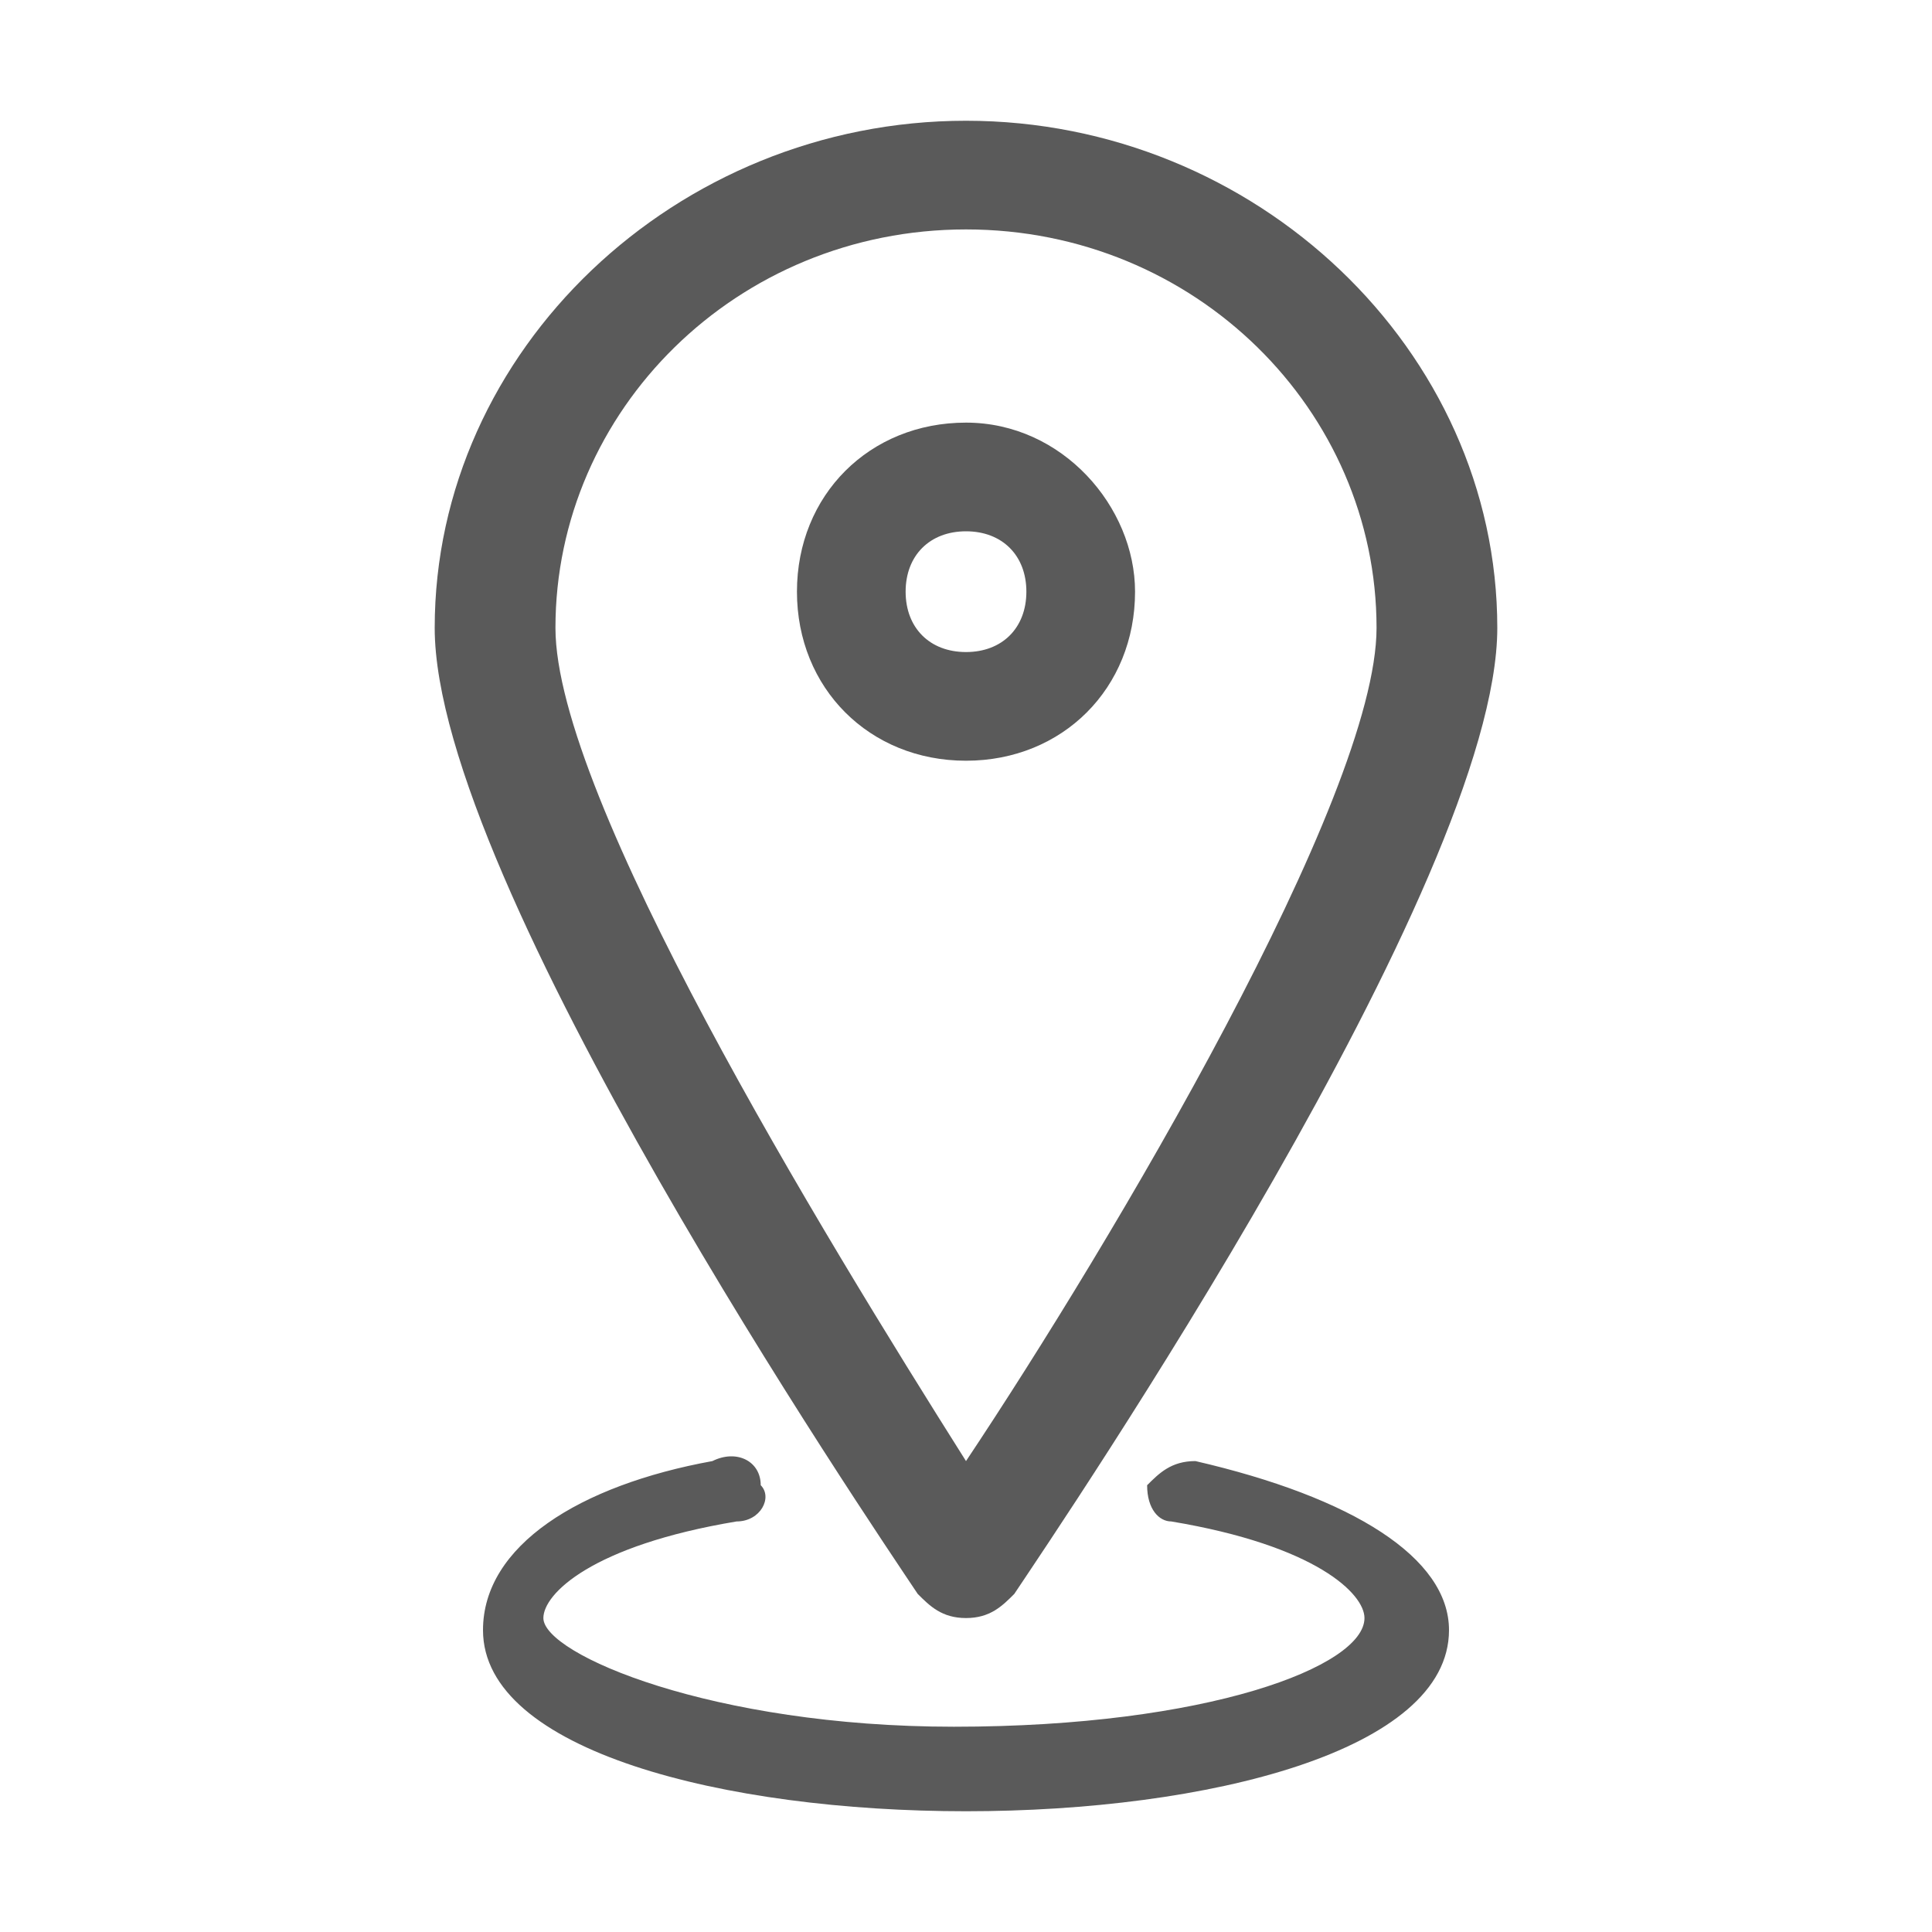 <svg xmlns="http://www.w3.org/2000/svg" viewBox="0 0 16 16"><path fill="none" d="M0 0h16v16H0z"></path><path fill="none" d="M1 1h14v14H1z"></path><path d="M9.9 12.1c-.2 0-.3.1-.4.2 0 .2.1.3.2.3 1.2.2 1.6.6 1.6.8 0 .4-1.3.9-3.4.9-2 0-3.4-.6-3.4-.9 0-.2.4-.6 1.6-.8.2 0 .3-.2.2-.3 0-.2-.2-.3-.4-.2-1.1.2-1.9.7-1.9 1.4 0 1 2 1.5 4 1.5s4-.5 4-1.5c0-.6-.8-1.1-2.1-1.4z" fill="#5a5a5a"></path><g fill="#5a5a5a"><path d="M8 1C5.6 1 3.6 2.9 3.6 5.2c0 2.1 3.6 7.4 4 8 .1.1.2.2.4.2s.3-.1.4-.2c.4-.6 4-5.9 4-8 0-2.3-2-4.2-4.4-4.2zm0 11.1c-1.2-1.9-3.4-5.5-3.4-6.9 0-1.8 1.5-3.3 3.4-3.3s3.4 1.5 3.4 3.3c0 1.4-2.2 5.1-3.4 6.9z"></path><path d="M8 3.5c-.8 0-1.4.6-1.4 1.4 0 .8.6 1.4 1.4 1.4.8 0 1.4-.6 1.4-1.4 0-.7-.6-1.4-1.4-1.4zm0 1.9c-.3 0-.5-.2-.5-.5s.2-.5.5-.5.5.2.5.5-.2.5-.5.5z"></path></g></svg>
